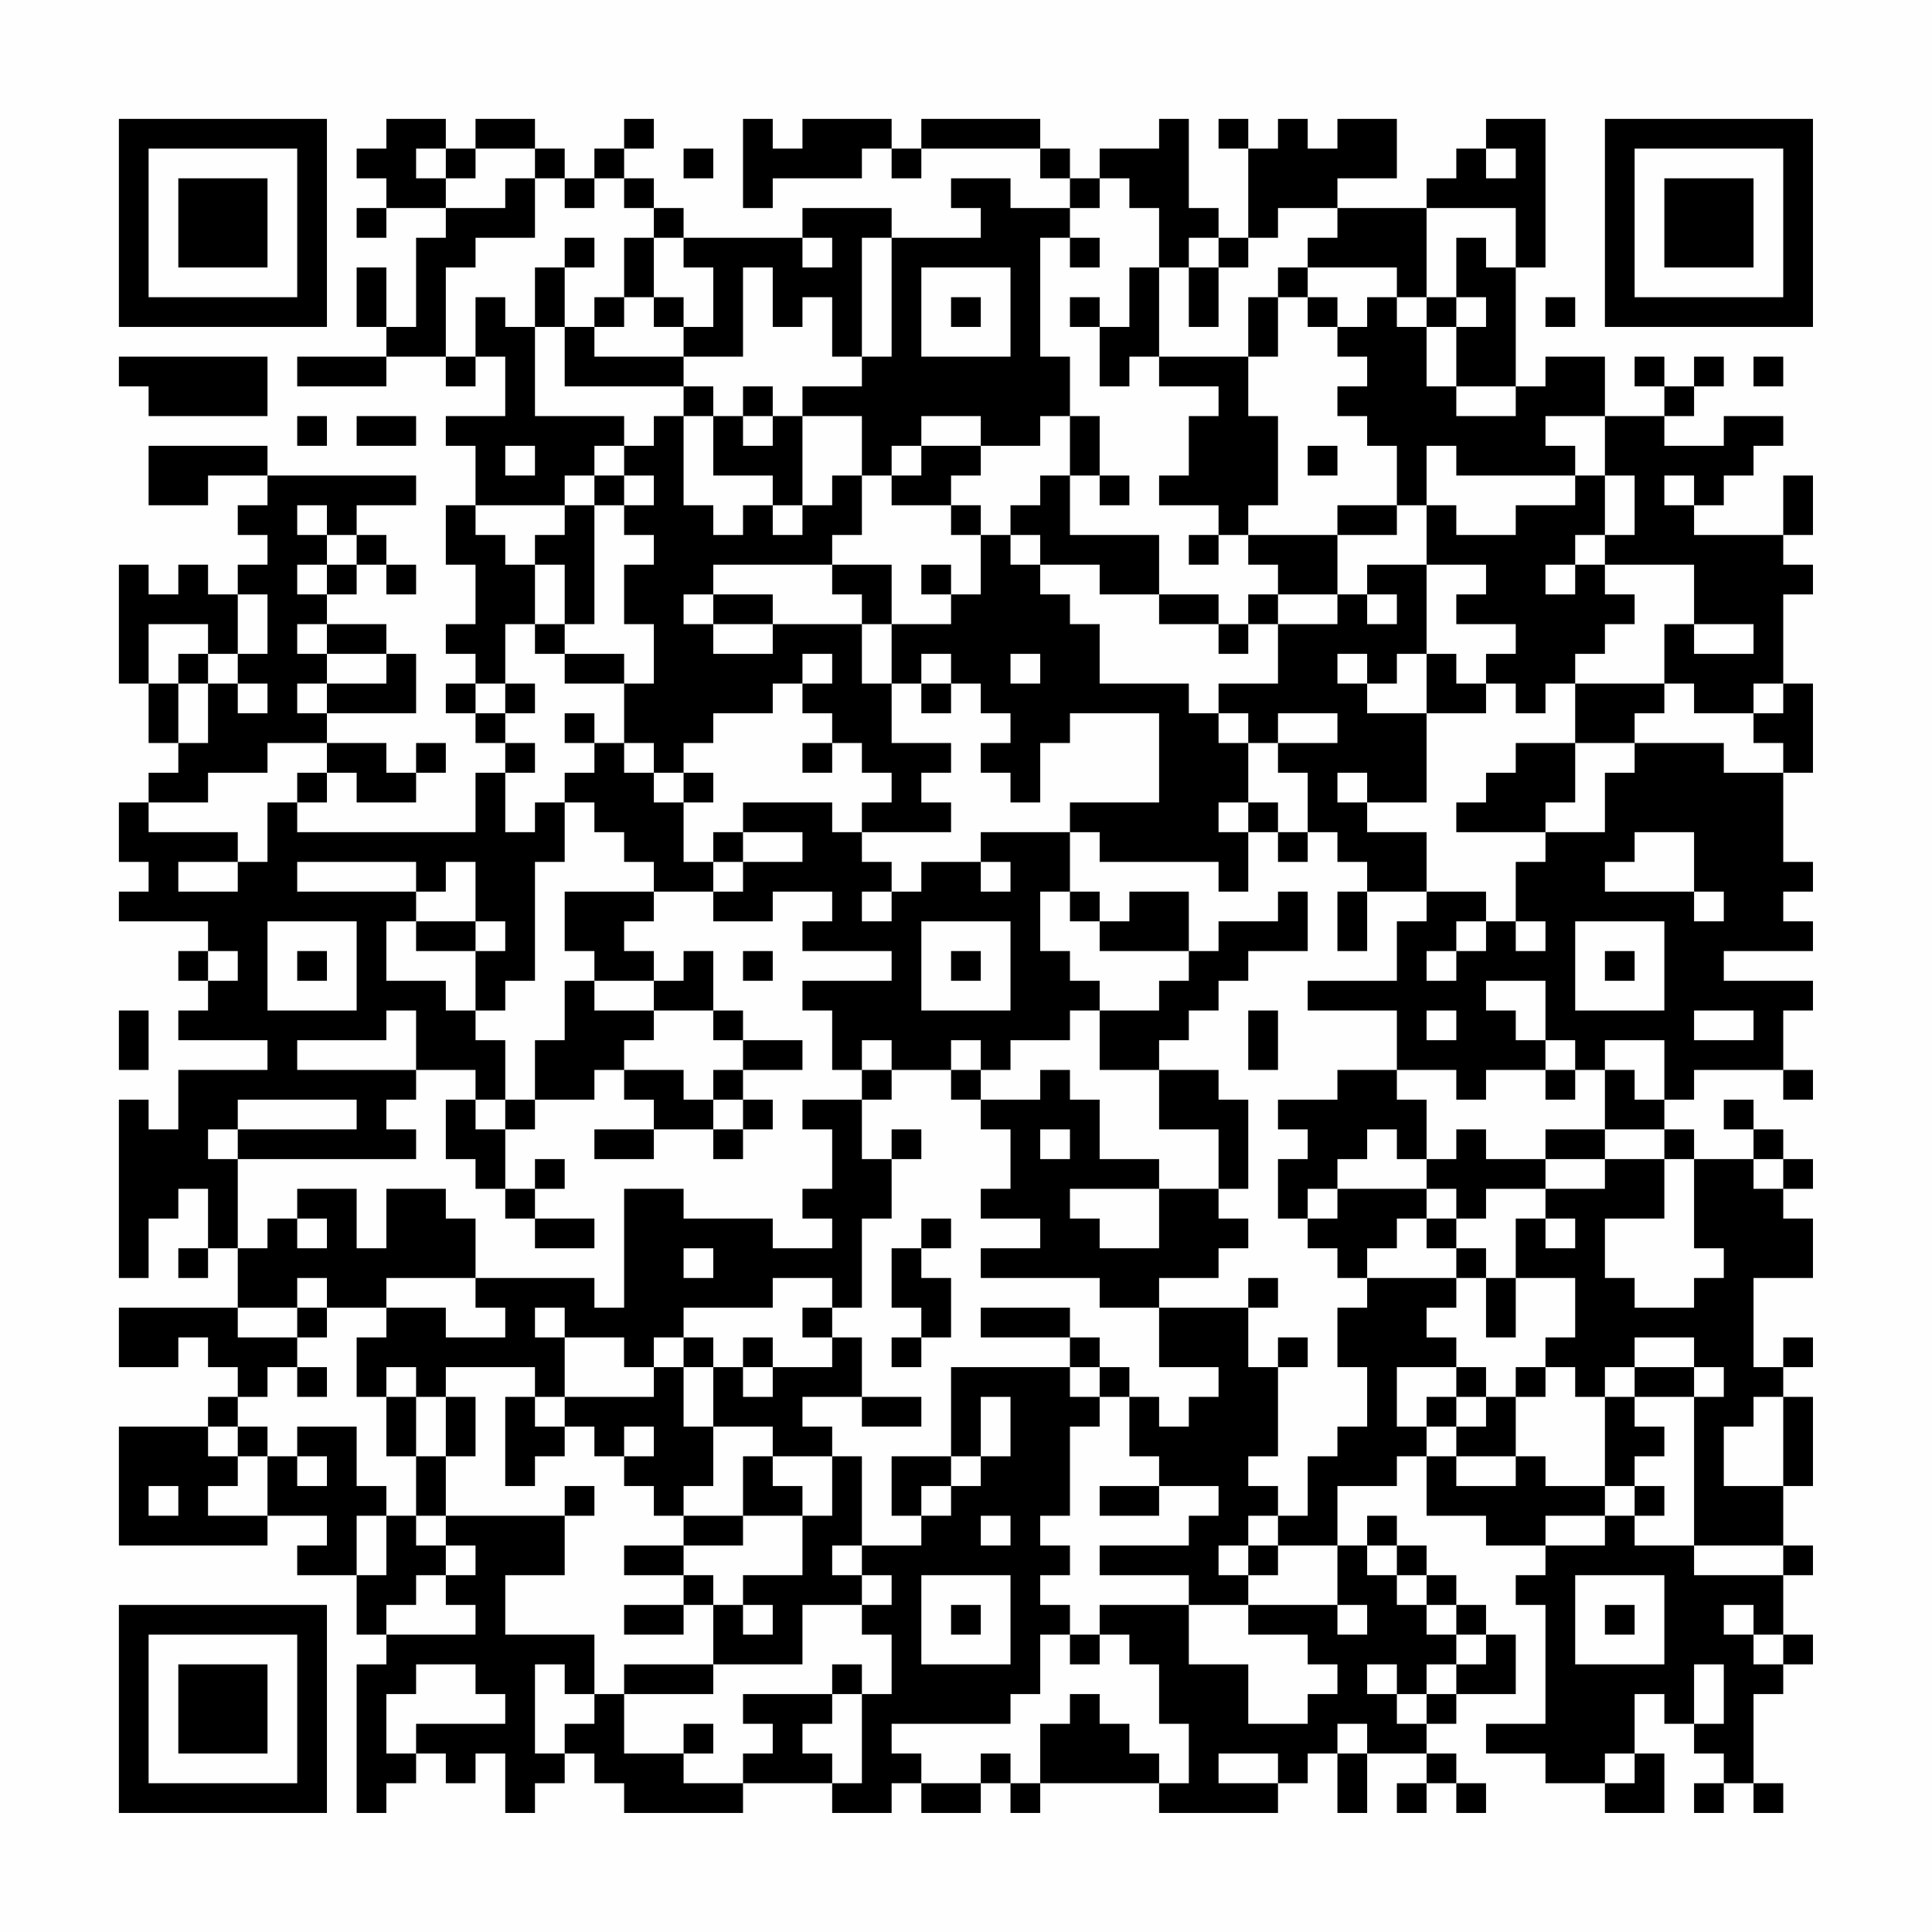 <?xml version="1.0" encoding="UTF-8"?>
<svg xmlns="http://www.w3.org/2000/svg" version="1.1" width="300" height="300" viewBox="0 0 300 300"><rect x="0" y="0" width="300" height="300" fill="#fefefe"/><g transform="scale(4.615)"><g transform="translate(4,4)"><path fill-rule="evenodd" d="M9 0L9 1L8 1L8 2L9 2L9 3L8 3L8 4L9 4L9 3L11 3L11 4L10 4L10 7L9 7L9 5L8 5L8 7L9 7L9 8L6 8L6 9L9 9L9 8L11 8L11 9L12 9L12 8L13 8L13 10L11 10L11 11L12 11L12 13L11 13L11 15L12 15L12 17L11 17L11 18L12 18L12 19L11 19L11 20L12 20L12 21L13 21L13 22L12 22L12 24L6 24L6 23L7 23L7 22L8 22L8 23L10 23L10 22L11 22L11 21L10 21L10 22L9 22L9 21L7 21L7 20L10 20L10 18L9 18L9 17L7 17L7 16L8 16L8 15L9 15L9 16L10 16L10 15L9 15L9 14L8 14L8 13L10 13L10 12L5 12L5 11L1 11L1 13L3 13L3 12L5 12L5 13L4 13L4 14L5 14L5 15L4 15L4 16L3 16L3 15L2 15L2 16L1 16L1 15L0 15L0 19L1 19L1 21L2 21L2 22L1 22L1 23L0 23L0 25L1 25L1 26L0 26L0 27L3 27L3 28L2 28L2 29L3 29L3 30L2 30L2 31L5 31L5 32L2 32L2 34L1 34L1 33L0 33L0 39L1 39L1 37L2 37L2 36L3 36L3 38L2 38L2 39L3 39L3 38L4 38L4 40L0 40L0 42L2 42L2 41L3 41L3 42L4 42L4 43L3 43L3 44L0 44L0 48L5 48L5 47L7 47L7 48L6 48L6 49L8 49L8 51L9 51L9 52L8 52L8 57L9 57L9 56L10 56L10 55L11 55L11 56L12 56L12 55L13 55L13 57L14 57L14 56L15 56L15 55L16 55L16 56L17 56L17 57L21 57L21 56L24 56L24 57L26 57L26 56L27 56L27 57L29 57L29 56L30 56L30 57L31 57L31 56L35 56L35 57L39 57L39 56L40 56L40 55L41 55L41 57L42 57L42 55L44 55L44 56L43 56L43 57L44 57L44 56L45 56L45 57L46 57L46 56L45 56L45 55L44 55L44 54L45 54L45 53L47 53L47 51L46 51L46 50L45 50L45 49L44 49L44 48L43 48L43 47L42 47L42 48L41 48L41 46L43 46L43 45L44 45L44 47L46 47L46 48L48 48L48 49L47 49L47 50L48 50L48 54L46 54L46 55L48 55L48 56L50 56L50 57L52 57L52 55L51 55L51 53L52 53L52 54L53 54L53 55L54 55L54 56L53 56L53 57L54 57L54 56L55 56L55 57L56 57L56 56L55 56L55 53L56 53L56 52L57 52L57 51L56 51L56 49L57 49L57 48L56 48L56 46L57 46L57 43L56 43L56 42L57 42L57 41L56 41L56 42L55 42L55 39L57 39L57 37L56 37L56 36L57 36L57 35L56 35L56 34L55 34L55 33L54 33L54 34L55 34L55 35L53 35L53 34L52 34L52 33L53 33L53 32L56 32L56 33L57 33L57 32L56 32L56 30L57 30L57 29L54 29L54 28L57 28L57 27L56 27L56 26L57 26L57 25L56 25L56 22L57 22L57 19L56 19L56 16L57 16L57 15L56 15L56 14L57 14L57 12L56 12L56 14L53 14L53 13L54 13L54 12L55 12L55 11L56 11L56 10L54 10L54 11L52 11L52 10L53 10L53 9L54 9L54 8L53 8L53 9L52 9L52 8L51 8L51 9L52 9L52 10L50 10L50 8L48 8L48 9L47 9L47 5L48 5L48 0L46 0L46 1L45 1L45 2L44 2L44 3L41 3L41 2L43 2L43 0L41 0L41 1L40 1L40 0L39 0L39 1L38 1L38 0L37 0L37 1L38 1L38 4L37 4L37 3L36 3L36 0L35 0L35 1L33 1L33 2L32 2L32 1L31 1L31 0L27 0L27 1L26 1L26 0L23 0L23 1L22 1L22 0L21 0L21 3L22 3L22 2L25 2L25 1L26 1L26 2L27 2L27 1L31 1L31 2L32 2L32 3L30 3L30 2L28 2L28 3L29 3L29 4L26 4L26 3L23 3L23 4L19 4L19 3L18 3L18 2L17 2L17 1L18 1L18 0L17 0L17 1L16 1L16 2L15 2L15 1L14 1L14 0L12 0L12 1L11 1L11 0ZM10 1L10 2L11 2L11 3L13 3L13 2L14 2L14 4L12 4L12 5L11 5L11 8L12 8L12 6L13 6L13 7L14 7L14 10L17 10L17 11L16 11L16 12L15 12L15 13L12 13L12 14L13 14L13 15L14 15L14 17L13 17L13 19L12 19L12 20L13 20L13 21L14 21L14 22L13 22L13 24L14 24L14 23L15 23L15 25L14 25L14 29L13 29L13 30L12 30L12 28L13 28L13 27L12 27L12 25L11 25L11 26L10 26L10 25L6 25L6 26L10 26L10 27L9 27L9 29L11 29L11 30L12 30L12 31L13 31L13 33L12 33L12 32L10 32L10 30L9 30L9 31L6 31L6 32L10 32L10 33L9 33L9 34L10 34L10 35L4 35L4 34L8 34L8 33L4 33L4 34L3 34L3 35L4 35L4 38L5 38L5 37L6 37L6 38L7 38L7 37L6 37L6 36L8 36L8 38L9 38L9 36L11 36L11 37L12 37L12 39L9 39L9 40L7 40L7 39L6 39L6 40L4 40L4 41L6 41L6 42L5 42L5 43L4 43L4 44L3 44L3 45L4 45L4 46L3 46L3 47L5 47L5 45L6 45L6 46L7 46L7 45L6 45L6 44L8 44L8 46L9 46L9 47L8 47L8 49L9 49L9 47L10 47L10 48L11 48L11 49L10 49L10 50L9 50L9 51L12 51L12 50L11 50L11 49L12 49L12 48L11 48L11 47L15 47L15 49L13 49L13 51L16 51L16 53L15 53L15 52L14 52L14 55L15 55L15 54L16 54L16 53L17 53L17 55L19 55L19 56L21 56L21 55L22 55L22 54L21 54L21 53L24 53L24 54L23 54L23 55L24 55L24 56L25 56L25 53L26 53L26 51L25 51L25 50L26 50L26 49L25 49L25 48L27 48L27 47L28 47L28 46L29 46L29 45L30 45L30 43L29 43L29 45L28 45L28 42L32 42L32 43L33 43L33 44L32 44L32 47L31 47L31 48L32 48L32 49L31 49L31 50L32 50L32 51L31 51L31 53L30 53L30 54L26 54L26 55L27 55L27 56L29 56L29 55L30 55L30 56L31 56L31 54L32 54L32 53L33 53L33 54L34 54L34 55L35 55L35 56L36 56L36 54L35 54L35 52L34 52L34 51L33 51L33 50L36 50L36 52L38 52L38 54L40 54L40 53L41 53L41 52L40 52L40 51L38 51L38 50L41 50L41 51L42 51L42 50L41 50L41 48L39 48L39 47L40 47L40 45L41 45L41 44L42 44L42 42L41 42L41 40L42 40L42 39L45 39L45 40L44 40L44 41L45 41L45 42L43 42L43 44L44 44L44 45L45 45L45 46L47 46L47 45L48 45L48 46L50 46L50 47L48 47L48 48L50 48L50 47L51 47L51 48L53 48L53 49L56 49L56 48L53 48L53 43L54 43L54 42L53 42L53 41L51 41L51 42L50 42L50 43L49 43L49 42L48 42L48 41L49 41L49 39L47 39L47 37L48 37L48 38L49 38L49 37L48 37L48 36L50 36L50 35L52 35L52 37L50 37L50 39L51 39L51 40L53 40L53 39L54 39L54 38L53 38L53 35L52 35L52 34L50 34L50 32L51 32L51 33L52 33L52 31L50 31L50 32L49 32L49 31L48 31L48 29L46 29L46 30L47 30L47 31L48 31L48 32L46 32L46 33L45 33L45 32L43 32L43 30L40 30L40 29L43 29L43 27L44 27L44 26L46 26L46 27L45 27L45 28L44 28L44 29L45 29L45 28L46 28L46 27L47 27L47 28L48 28L48 27L47 27L47 25L48 25L48 24L50 24L50 22L51 22L51 21L54 21L54 22L56 22L56 21L55 21L55 20L56 20L56 19L55 19L55 20L53 20L53 19L52 19L52 17L53 17L53 18L55 18L55 17L53 17L53 15L50 15L50 14L51 14L51 12L50 12L50 10L48 10L48 11L49 11L49 12L45 12L45 11L44 11L44 13L43 13L43 11L42 11L42 10L41 10L41 9L42 9L42 8L41 8L41 7L42 7L42 6L43 6L43 7L44 7L44 9L45 9L45 10L47 10L47 9L45 9L45 7L46 7L46 6L45 6L45 4L46 4L46 5L47 5L47 3L44 3L44 6L43 6L43 5L40 5L40 4L41 4L41 3L39 3L39 4L38 4L38 5L37 5L37 4L36 4L36 5L35 5L35 3L34 3L34 2L33 2L33 3L32 3L32 4L31 4L31 8L32 8L32 10L31 10L31 11L29 11L29 10L27 10L27 11L26 11L26 12L25 12L25 10L23 10L23 9L25 9L25 8L26 8L26 4L25 4L25 8L24 8L24 6L23 6L23 7L22 7L22 5L21 5L21 8L19 8L19 7L20 7L20 5L19 5L19 4L18 4L18 3L17 3L17 2L16 2L16 3L15 3L15 2L14 2L14 1L12 1L12 2L11 2L11 1ZM19 1L19 2L20 2L20 1ZM46 1L46 2L47 2L47 1ZM15 4L15 5L14 5L14 7L15 7L15 9L19 9L19 10L18 10L18 11L17 11L17 12L16 12L16 13L15 13L15 14L14 14L14 15L15 15L15 17L14 17L14 18L15 18L15 19L17 19L17 21L16 21L16 20L15 20L15 21L16 21L16 22L15 22L15 23L16 23L16 24L17 24L17 25L18 25L18 26L15 26L15 28L16 28L16 29L15 29L15 31L14 31L14 33L13 33L13 34L12 34L12 33L11 33L11 35L12 35L12 36L13 36L13 37L14 37L14 38L16 38L16 37L14 37L14 36L15 36L15 35L14 35L14 36L13 36L13 34L14 34L14 33L16 33L16 32L17 32L17 33L18 33L18 34L16 34L16 35L18 35L18 34L20 34L20 35L21 35L21 34L22 34L22 33L21 33L21 32L23 32L23 31L21 31L21 30L20 30L20 28L19 28L19 29L18 29L18 28L17 28L17 27L18 27L18 26L20 26L20 27L22 27L22 26L24 26L24 27L23 27L23 28L26 28L26 29L23 29L23 30L24 30L24 32L25 32L25 33L23 33L23 34L24 34L24 36L23 36L23 37L24 37L24 38L22 38L22 37L19 37L19 36L17 36L17 40L16 40L16 39L12 39L12 40L13 40L13 41L11 41L11 40L9 40L9 41L8 41L8 43L9 43L9 45L10 45L10 47L11 47L11 45L12 45L12 43L11 43L11 42L14 42L14 43L13 43L13 46L14 46L14 45L15 45L15 44L16 44L16 45L17 45L17 46L18 46L18 47L19 47L19 48L17 48L17 49L19 49L19 50L17 50L17 51L19 51L19 50L20 50L20 52L17 52L17 53L20 53L20 52L23 52L23 50L25 50L25 49L24 49L24 48L25 48L25 45L24 45L24 44L23 44L23 43L25 43L25 44L27 44L27 43L25 43L25 41L24 41L24 40L25 40L25 37L26 37L26 35L27 35L27 34L26 34L26 35L25 35L25 33L26 33L26 32L28 32L28 33L29 33L29 34L30 34L30 36L29 36L29 37L31 37L31 38L29 38L29 39L33 39L33 40L35 40L35 42L37 42L37 43L36 43L36 44L35 44L35 43L34 43L34 42L33 42L33 41L32 41L32 40L29 40L29 41L32 41L32 42L33 42L33 43L34 43L34 45L35 45L35 46L33 46L33 47L35 47L35 46L37 46L37 47L36 47L36 48L33 48L33 49L36 49L36 50L38 50L38 49L39 49L39 48L38 48L38 47L39 47L39 46L38 46L38 45L39 45L39 42L40 42L40 41L39 41L39 42L38 42L38 40L39 40L39 39L38 39L38 40L35 40L35 39L37 39L37 38L38 38L38 37L37 37L37 36L38 36L38 33L37 33L37 32L35 32L35 31L36 31L36 30L37 30L37 29L38 29L38 28L40 28L40 26L39 26L39 27L37 27L37 28L36 28L36 26L34 26L34 27L33 27L33 26L32 26L32 24L33 24L33 25L37 25L37 26L38 26L38 24L39 24L39 25L40 25L40 24L41 24L41 25L42 25L42 26L41 26L41 28L42 28L42 26L44 26L44 24L42 24L42 23L44 23L44 20L46 20L46 19L47 19L47 20L48 20L48 19L49 19L49 21L47 21L47 22L46 22L46 23L45 23L45 24L48 24L48 23L49 23L49 21L51 21L51 20L52 20L52 19L49 19L49 18L50 18L50 17L51 17L51 16L50 16L50 15L49 15L49 14L50 14L50 12L49 12L49 13L47 13L47 14L45 14L45 13L44 13L44 15L42 15L42 16L41 16L41 14L43 14L43 13L41 13L41 14L38 14L38 13L39 13L39 10L38 10L38 8L39 8L39 6L40 6L40 7L41 7L41 6L40 6L40 5L39 5L39 6L38 6L38 8L35 8L35 5L34 5L34 7L33 7L33 6L32 6L32 7L33 7L33 9L34 9L34 8L35 8L35 9L37 9L37 10L36 10L36 12L35 12L35 13L37 13L37 14L36 14L36 15L37 15L37 14L38 14L38 15L39 15L39 16L38 16L38 17L37 17L37 16L35 16L35 14L32 14L32 12L33 12L33 13L34 13L34 12L33 12L33 10L32 10L32 12L31 12L31 13L30 13L30 14L29 14L29 13L28 13L28 12L29 12L29 11L27 11L27 12L26 12L26 13L28 13L28 14L29 14L29 16L28 16L28 15L27 15L27 16L28 16L28 17L26 17L26 15L24 15L24 14L25 14L25 12L24 12L24 13L23 13L23 10L22 10L22 9L21 9L21 10L20 10L20 9L19 9L19 8L16 8L16 7L17 7L17 6L18 6L18 7L19 7L19 6L18 6L18 4L17 4L17 6L16 6L16 7L15 7L15 5L16 5L16 4ZM23 4L23 5L24 5L24 4ZM32 4L32 5L33 5L33 4ZM27 5L27 8L30 8L30 5ZM36 5L36 7L37 7L37 5ZM28 6L28 7L29 7L29 6ZM44 6L44 7L45 7L45 6ZM48 6L48 7L49 7L49 6ZM0 8L0 9L1 9L1 10L5 10L5 8ZM55 8L55 9L56 9L56 8ZM6 10L6 11L7 11L7 10ZM8 10L8 11L10 11L10 10ZM19 10L19 13L20 13L20 14L21 14L21 13L22 13L22 14L23 14L23 13L22 13L22 12L20 12L20 10ZM21 10L21 11L22 11L22 10ZM13 11L13 12L14 12L14 11ZM40 11L40 12L41 12L41 11ZM17 12L17 13L16 13L16 17L15 17L15 18L17 18L17 19L18 19L18 17L17 17L17 15L18 15L18 14L17 14L17 13L18 13L18 12ZM52 12L52 13L53 13L53 12ZM6 13L6 14L7 14L7 15L6 15L6 16L7 16L7 15L8 15L8 14L7 14L7 13ZM30 14L30 15L31 15L31 16L32 16L32 17L33 17L33 19L36 19L36 20L37 20L37 21L38 21L38 23L37 23L37 24L38 24L38 23L39 23L39 24L40 24L40 22L39 22L39 21L41 21L41 20L39 20L39 21L38 21L38 20L37 20L37 19L39 19L39 17L41 17L41 16L39 16L39 17L38 17L38 18L37 18L37 17L35 17L35 16L33 16L33 15L31 15L31 14ZM20 15L20 16L19 16L19 17L20 17L20 18L22 18L22 17L25 17L25 19L26 19L26 21L28 21L28 22L27 22L27 23L28 23L28 24L25 24L25 23L26 23L26 22L25 22L25 21L24 21L24 20L23 20L23 19L24 19L24 18L23 18L23 19L22 19L22 20L20 20L20 21L19 21L19 22L18 22L18 21L17 21L17 22L18 22L18 23L19 23L19 25L20 25L20 26L21 26L21 25L23 25L23 24L21 24L21 23L24 23L24 24L25 24L25 25L26 25L26 26L25 26L25 27L26 27L26 26L27 26L27 25L29 25L29 26L30 26L30 25L29 25L29 24L32 24L32 23L35 23L35 20L32 20L32 21L31 21L31 23L30 23L30 22L29 22L29 21L30 21L30 20L29 20L29 19L28 19L28 18L27 18L27 19L26 19L26 17L25 17L25 16L24 16L24 15ZM44 15L44 18L43 18L43 19L42 19L42 18L41 18L41 19L42 19L42 20L44 20L44 18L45 18L45 19L46 19L46 18L47 18L47 17L45 17L45 16L46 16L46 15ZM48 15L48 16L49 16L49 15ZM4 16L4 18L3 18L3 17L1 17L1 19L2 19L2 21L3 21L3 19L4 19L4 20L5 20L5 19L4 19L4 18L5 18L5 16ZM20 16L20 17L22 17L22 16ZM42 16L42 17L43 17L43 16ZM6 17L6 18L7 18L7 19L6 19L6 20L7 20L7 19L9 19L9 18L7 18L7 17ZM2 18L2 19L3 19L3 18ZM30 18L30 19L31 19L31 18ZM13 19L13 20L14 20L14 19ZM27 19L27 20L28 20L28 19ZM5 21L5 22L3 22L3 23L1 23L1 24L4 24L4 25L2 25L2 26L4 26L4 25L5 25L5 23L6 23L6 22L7 22L7 21ZM23 21L23 22L24 22L24 21ZM19 22L19 23L20 23L20 22ZM41 22L41 23L42 23L42 22ZM20 24L20 25L21 25L21 24ZM51 24L51 25L50 25L50 26L53 26L53 27L54 27L54 26L53 26L53 24ZM31 26L31 28L32 28L32 29L33 29L33 30L32 30L32 31L30 31L30 32L29 32L29 31L28 31L28 32L29 32L29 33L31 33L31 32L32 32L32 33L33 33L33 35L35 35L35 36L32 36L32 37L33 37L33 38L35 38L35 36L37 36L37 34L35 34L35 32L33 32L33 30L35 30L35 29L36 29L36 28L33 28L33 27L32 27L32 26ZM5 27L5 30L8 30L8 27ZM10 27L10 28L12 28L12 27ZM27 27L27 30L30 30L30 27ZM49 27L49 30L52 30L52 27ZM3 28L3 29L4 29L4 28ZM6 28L6 29L7 29L7 28ZM21 28L21 29L22 29L22 28ZM28 28L28 29L29 29L29 28ZM50 28L50 29L51 29L51 28ZM16 29L16 30L18 30L18 31L17 31L17 32L19 32L19 33L20 33L20 34L21 34L21 33L20 33L20 32L21 32L21 31L20 31L20 30L18 30L18 29ZM0 30L0 32L1 32L1 30ZM38 30L38 32L39 32L39 30ZM44 30L44 31L45 31L45 30ZM53 30L53 31L55 31L55 30ZM25 31L25 32L26 32L26 31ZM41 32L41 33L39 33L39 34L40 34L40 35L39 35L39 37L40 37L40 38L41 38L41 39L42 39L42 38L43 38L43 37L44 37L44 38L45 38L45 39L46 39L46 41L47 41L47 39L46 39L46 38L45 38L45 37L46 37L46 36L48 36L48 35L50 35L50 34L48 34L48 35L46 35L46 34L45 34L45 35L44 35L44 33L43 33L43 32ZM48 32L48 33L49 33L49 32ZM31 34L31 35L32 35L32 34ZM42 34L42 35L41 35L41 36L40 36L40 37L41 37L41 36L44 36L44 37L45 37L45 36L44 36L44 35L43 35L43 34ZM55 35L55 36L56 36L56 35ZM27 37L27 38L26 38L26 40L27 40L27 41L26 41L26 42L27 42L27 41L28 41L28 39L27 39L27 38L28 38L28 37ZM19 38L19 39L20 39L20 38ZM22 39L22 40L19 40L19 41L18 41L18 42L17 42L17 41L15 41L15 40L14 40L14 41L15 41L15 43L14 43L14 44L15 44L15 43L18 43L18 42L19 42L19 44L20 44L20 46L19 46L19 47L21 47L21 48L19 48L19 49L20 49L20 50L21 50L21 51L22 51L22 50L21 50L21 49L23 49L23 47L24 47L24 45L22 45L22 44L20 44L20 42L21 42L21 43L22 43L22 42L24 42L24 41L23 41L23 40L24 40L24 39ZM6 40L6 41L7 41L7 40ZM19 41L19 42L20 42L20 41ZM21 41L21 42L22 42L22 41ZM6 42L6 43L7 43L7 42ZM9 42L9 43L10 43L10 45L11 45L11 43L10 43L10 42ZM45 42L45 43L44 43L44 44L45 44L45 45L47 45L47 43L48 43L48 42L47 42L47 43L46 43L46 42ZM51 42L51 43L50 43L50 46L51 46L51 47L52 47L52 46L51 46L51 45L52 45L52 44L51 44L51 43L53 43L53 42ZM45 43L45 44L46 44L46 43ZM55 43L55 44L54 44L54 46L56 46L56 43ZM4 44L4 45L5 45L5 44ZM17 44L17 45L18 45L18 44ZM21 45L21 47L23 47L23 46L22 46L22 45ZM26 45L26 47L27 47L27 46L28 46L28 45ZM1 46L1 47L2 47L2 46ZM15 46L15 47L16 47L16 46ZM29 47L29 48L30 48L30 47ZM37 48L37 49L38 49L38 48ZM42 48L42 49L43 49L43 50L44 50L44 51L45 51L45 52L44 52L44 53L43 53L43 52L42 52L42 53L43 53L43 54L44 54L44 53L45 53L45 52L46 52L46 51L45 51L45 50L44 50L44 49L43 49L43 48ZM27 49L27 52L30 52L30 49ZM49 49L49 52L52 52L52 49ZM28 50L28 51L29 51L29 50ZM50 50L50 51L51 51L51 50ZM54 50L54 51L55 51L55 52L56 52L56 51L55 51L55 50ZM32 51L32 52L33 52L33 51ZM10 52L10 53L9 53L9 55L10 55L10 54L13 54L13 53L12 53L12 52ZM24 52L24 53L25 53L25 52ZM53 52L53 54L54 54L54 52ZM19 54L19 55L20 55L20 54ZM41 54L41 55L42 55L42 54ZM37 55L37 56L39 56L39 55ZM50 55L50 56L51 56L51 55ZM0 0L0 7L7 7L7 0ZM1 1L1 6L6 6L6 1ZM2 2L2 5L5 5L5 2ZM50 0L50 7L57 7L57 0ZM51 1L51 6L56 6L56 1ZM52 2L52 5L55 5L55 2ZM0 50L0 57L7 57L7 50ZM1 51L1 56L6 56L6 51ZM2 52L2 55L5 55L5 52Z" fill="#000000"/></g></g></svg>
